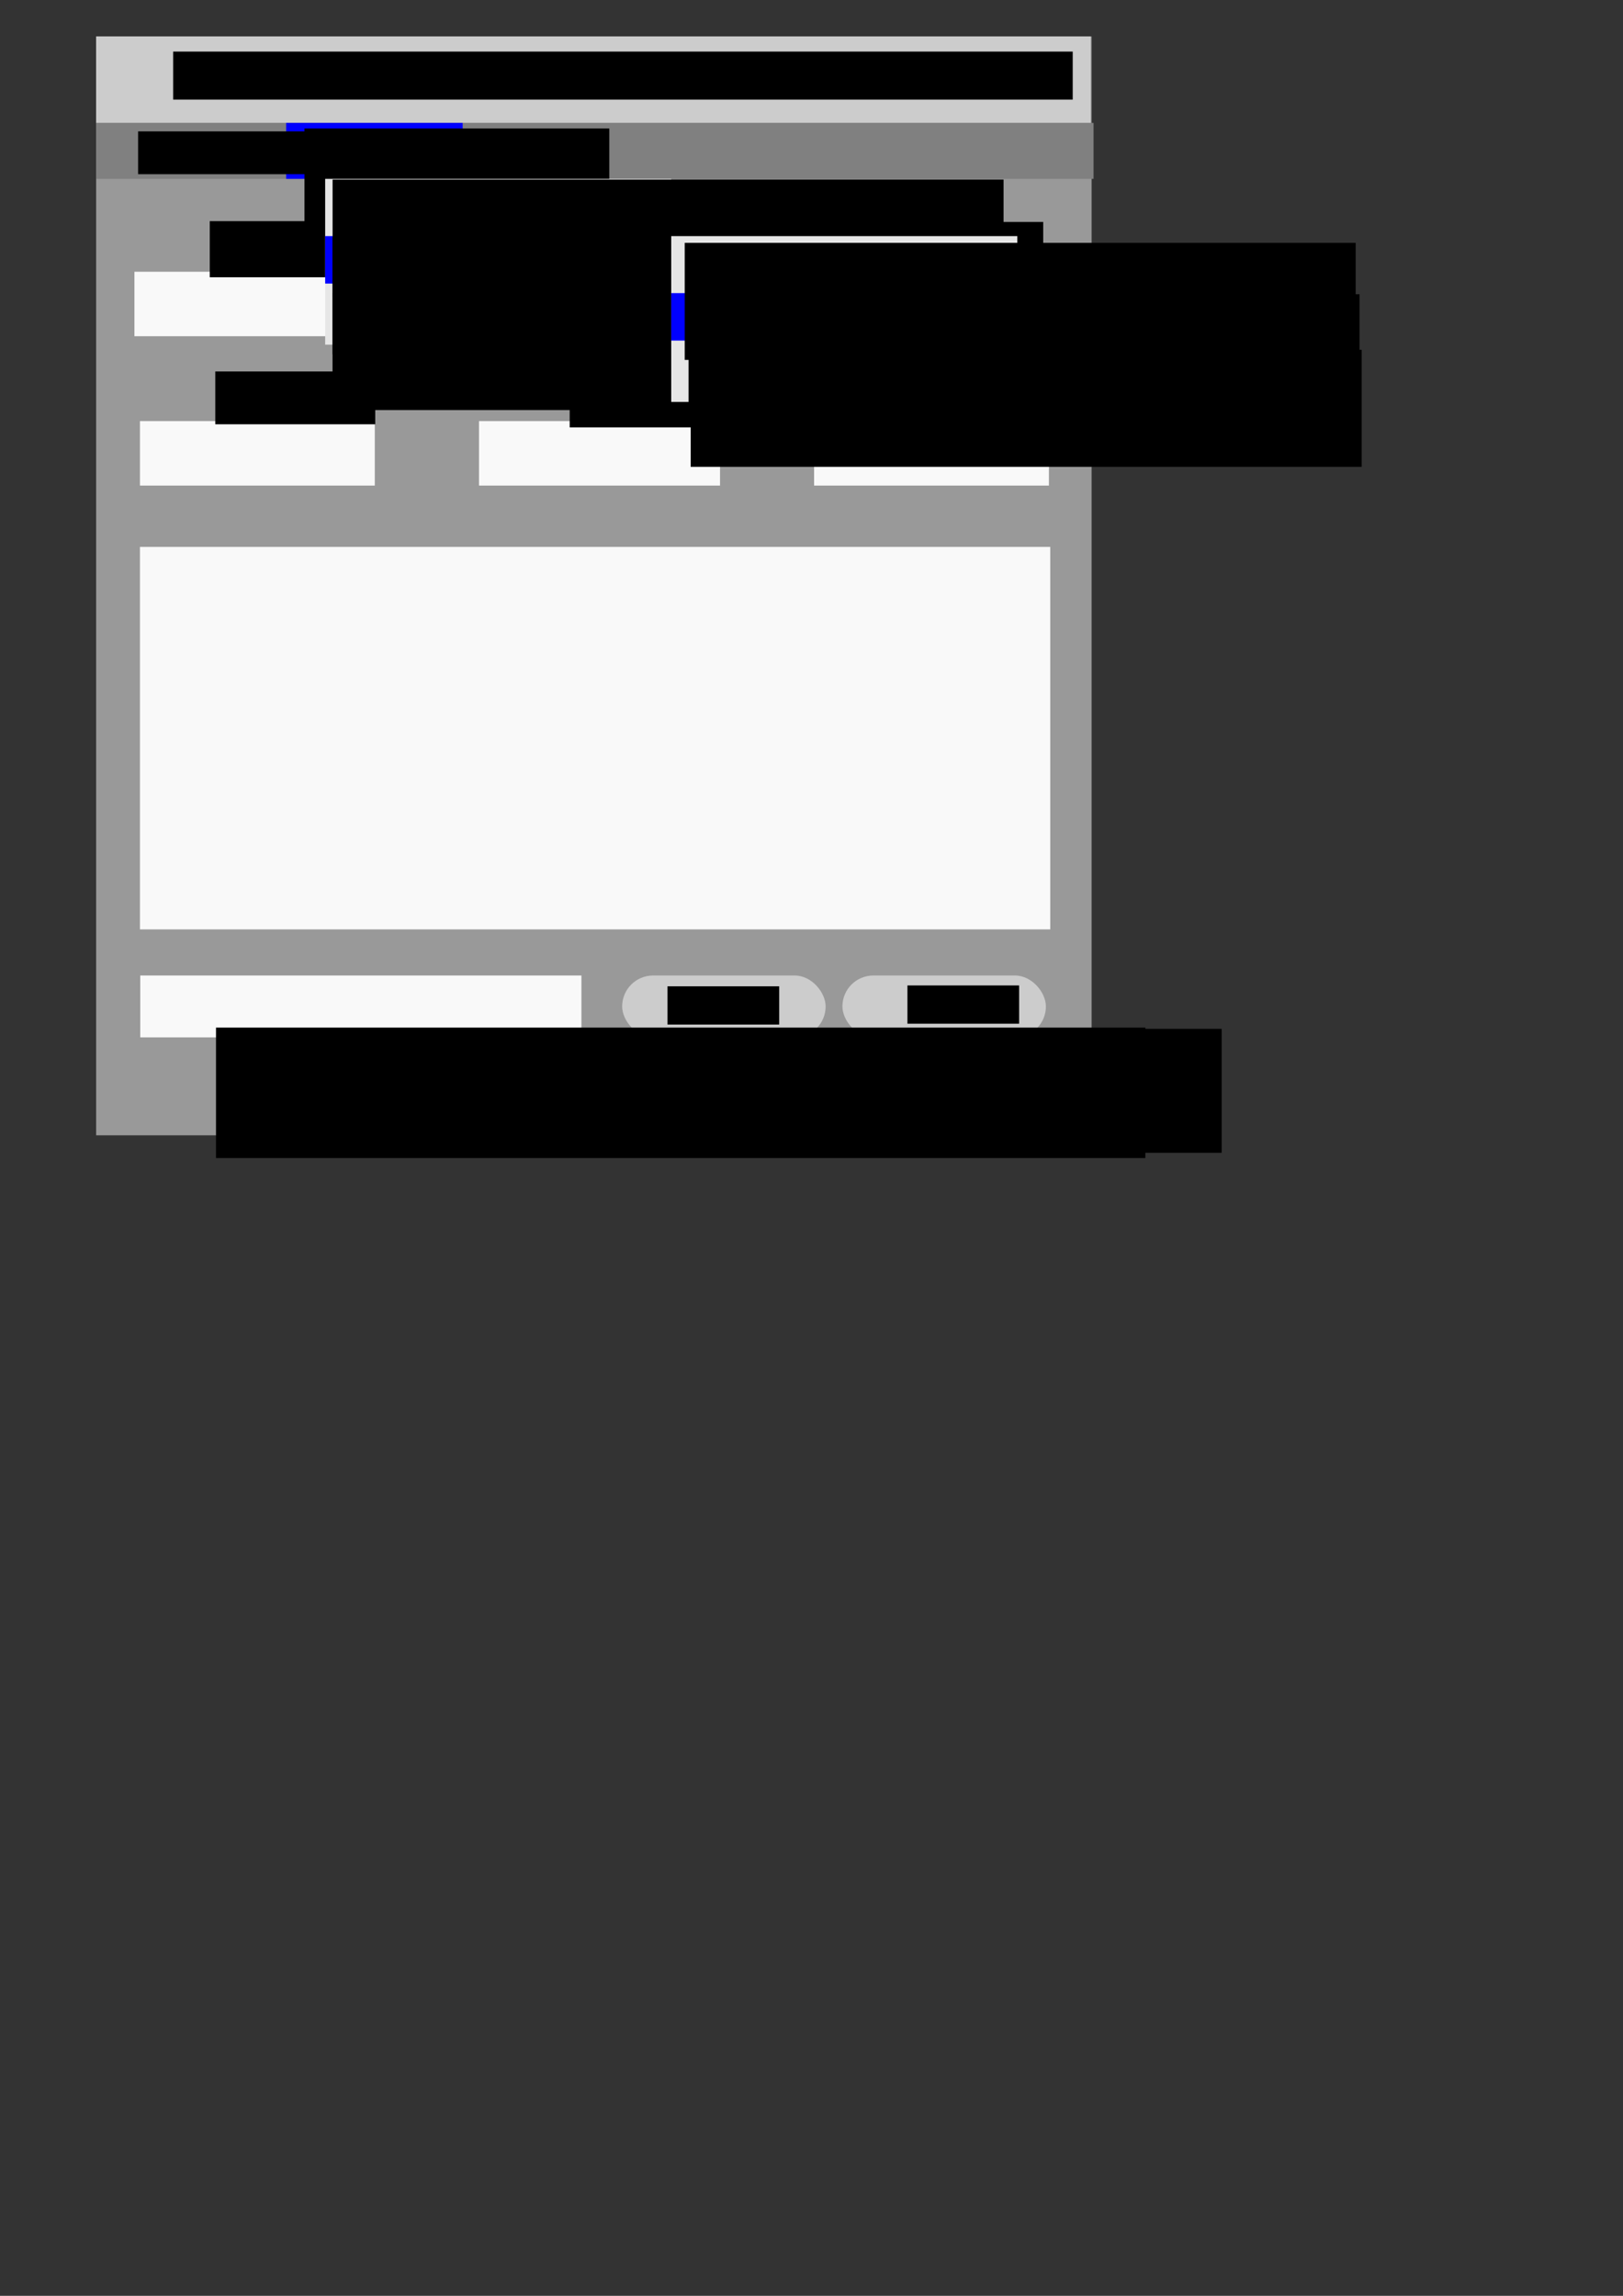 <?xml version="1.0" encoding="UTF-8" standalone="no"?>
<!-- Created with Inkscape (http://www.inkscape.org/) -->

<svg
   xmlns:dc="http://purl.org/dc/elements/1.1/"
   xmlns:cc="http://creativecommons.org/ns#"
   xmlns:rdf="http://www.w3.org/1999/02/22-rdf-syntax-ns#"
   xmlns:svg="http://www.w3.org/2000/svg"
   xmlns="http://www.w3.org/2000/svg"
   xmlns:sodipodi="http://sodipodi.sourceforge.net/DTD/sodipodi-0.dtd"
   xmlns:inkscape="http://www.inkscape.org/namespaces/inkscape"
   width="210mm"
   height="297mm"
   viewBox="0 0 210 297"
   version="1.1"
   id="svg4343"
   inkscape:version="0.92.3 (2405546, 2018-03-11)"
   sodipodi:docname="window-Node_view_pressed.svg"
   inkscape:export-filename="D:\main_documents\item_documents\project_java\client-Shogun_Pratama\images\skeleton\window-Node_view_pressed.png"
   inkscape:export-xdpi="96"
   inkscape:export-ydpi="96">
  <rect x="0" y="0" width="210" height="297" fill="#333333" stroke="none"/>
  <defs
     id="defs4337" />
  <sodipodi:namedview
     id="base"
     pagecolor="#ffffff"
     bordercolor="#666666"
     borderopacity="1.0"
     inkscape:pageopacity="0.0"
     inkscape:pageshadow="2"
     inkscape:zoom="0.98994949"
     inkscape:cx="305.13311"
     inkscape:cy="877.79692"
     inkscape:document-units="mm"
     inkscape:current-layer="layer1"
     showgrid="false"
     inkscape:snap-page="false"
     inkscape:window-width="1366"
     inkscape:window-height="715"
     inkscape:window-x="-8"
     inkscape:window-y="-8"
     inkscape:window-maximized="1" />
  <g
     inkscape:label="Layer 1"
     inkscape:groupmode="layer"
     id="layer1">
    <path
       style="fill:#999999;stroke-width:0.268"
       d="M 12.44,75.794 V 4.717 H 76.842 141.244 V 75.794 146.871 H 76.842 12.44 Z"
       id="path3715"
       inkscape:connector-curvature="0"
       inkscape:label="path3715"
       inkscape:export-xdpi="96"
       inkscape:export-ydpi="96" />
    <rect
       style="fill:#cccccc;stroke-width:0.216"
       id="rect3717"
       width="128.683"
       height="11.185"
       x="12.44"
       y="4.717"
       inkscape:export-xdpi="96"
       inkscape:export-ydpi="96" />
    <flowRoot
       xml:space="preserve"
       id="flowRoot3735"
       style="font-style:normal;font-weight:normal;font-size:40px;line-height:1.25;font-family:sans-serif;letter-spacing:0px;word-spacing:0px;fill:#000000;fill-opacity:1;stroke:none"
       transform="matrix(0.217,0,0,0.123,7.717,-44.918)"
       inkscape:export-xdpi="96"
       inkscape:export-ydpi="96"><flowRegion
         id="flowRegion3737"><rect
           id="rect3739"
           width="536.391"
           height="50.508"
           x="67.68"
           y="419.454" /></flowRegion><flowPara
         id="flowPara3741">NodeMCU A</flowPara></flowRoot>    <rect
       style="fill:#808080;stroke-width:0.235"
       id="rect3912"
       width="129.054"
       height="7.235"
       x="12.44"
       y="15.902" />
    <rect
       style="fill:#0000ff;stroke-width:0.245"
       id="rect4481"
       width="22.84"
       height="7.235"
       x="37.023"
       y="15.902" />
    <flowRoot
       xml:space="preserve"
       id="flowRoot3914"
       style="font-style:normal;font-weight:normal;font-size:40px;line-height:1.25;font-family:sans-serif;letter-spacing:0px;word-spacing:0px;fill:#000000;fill-opacity:1;stroke:none"
       transform="matrix(0.179,0,0,0.12,-0.47,5.911)"><flowRegion
         id="flowRegion3916"><rect
           id="rect3918"
           width="168.876"
           height="46.159"
           x="102.451"
           y="92.376" /></flowRegion><flowPara
         id="flowPara3920">File</flowPara></flowRoot>    <flowRoot
       xml:space="preserve"
       id="flowRoot3914-3"
       style="font-style:normal;font-weight:normal;font-size:40px;line-height:1.25;font-family:sans-serif;letter-spacing:0px;word-spacing:0px;fill:#000000;fill-opacity:1;stroke:none"
       transform="matrix(0.179,0,0,0.12,21.055,5.534)"><flowRegion
         id="flowRegion3916-5"><rect
           id="rect3918-5"
           width="220.339"
           height="105.748"
           x="102.451"
           y="92.376" /></flowRegion><flowPara
         id="flowPara3920-7">View</flowPara></flowRoot>    <rect
       style="fill:#f9f9f9;stroke-width:0.265"
       id="rect3946"
       width="30.384"
       height="8.341"
       x="17.395"
       y="35.154" />
    <rect
       style="fill:#f9f9f9;stroke-width:0.265"
       id="rect3946-2"
       width="30.384"
       height="8.341"
       x="104.621"
       y="35.154" />
    <rect
       style="fill:#f9f9f9;stroke-width:0.265"
       id="rect3946-4"
       width="30.384"
       height="8.341"
       x="62.066"
       y="35.154" />
    <flowRoot
       xml:space="preserve"
       id="flowRoot3969"
       style="font-style:normal;font-weight:normal;font-size:40px;line-height:1.25;font-family:sans-serif;letter-spacing:0px;word-spacing:0px;fill:#000000;fill-opacity:1;stroke:none"
       transform="matrix(0.208,0,0,0.12,-27.005,-10.086)"><flowRegion
         id="flowRegion3971"><rect
           id="rect3973"
           width="99.511"
           height="60.503"
           x="260.321"
           y="322.45" /></flowRegion><flowPara
         id="flowPara3975">V1</flowPara></flowRoot>    <flowRoot
       xml:space="preserve"
       id="flowRoot3969-5"
       style="font-style:normal;font-weight:normal;font-size:40px;line-height:1.25;font-family:sans-serif;letter-spacing:0px;word-spacing:0px;fill:#000000;fill-opacity:1;stroke:none"
       transform="matrix(0.208,0,0,0.12,18.851,-9.983)"><flowRegion
         id="flowRegion3971-8"><rect
           id="rect3973-1"
           width="99.511"
           height="60.503"
           x="260.321"
           y="322.45" /></flowRegion><flowPara
         id="flowPara3975-8">V2</flowPara></flowRoot>    <flowRoot
       xml:space="preserve"
       id="flowRoot3969-7"
       style="font-style:normal;font-weight:normal;font-size:40px;line-height:1.25;font-family:sans-serif;letter-spacing:0px;word-spacing:0px;fill:#000000;fill-opacity:1;stroke:none"
       transform="matrix(0.208,0,0,0.12,60.135,-9.983)"><flowRegion
         id="flowRegion3971-86"><rect
           id="rect3973-5"
           width="99.511"
           height="60.503"
           x="260.321"
           y="322.45" /></flowRegion><flowPara
         id="flowPara3975-4">V3</flowPara></flowRoot>    <rect
       style="fill:#f9f9f9;stroke-width:0.265"
       id="rect3946-6"
       width="30.384"
       height="8.341"
       x="18.11"
       y="54.475" />
    <rect
       style="fill:#f9f9f9;stroke-width:0.265"
       id="rect3946-2-9"
       width="30.384"
       height="8.341"
       x="105.335"
       y="54.475" />
    <rect
       style="fill:#f9f9f9;stroke-width:0.268"
       id="rect3946-4-9"
       width="31.185"
       height="8.341"
       x="61.979"
       y="54.475" />
    <flowRoot
       xml:space="preserve"
       id="flowRoot3969-9"
       style="font-style:normal;font-weight:normal;font-size:40px;line-height:1.25;font-family:sans-serif;letter-spacing:0px;word-spacing:0px;fill:#000000;fill-opacity:1;stroke:none"
       transform="matrix(0.208,0,0,0.113,-26.291,11.615)"><flowRegion
         id="flowRegion3971-82"><rect
           id="rect3973-3"
           width="99.511"
           height="60.503"
           x="260.321"
           y="322.45" /></flowRegion><flowPara
         id="flowPara3975-3">A1</flowPara></flowRoot>    <flowRoot
       xml:space="preserve"
       id="flowRoot3969-5-8"
       style="font-style:normal;font-weight:normal;font-size:40px;line-height:1.25;font-family:sans-serif;letter-spacing:0px;word-spacing:0px;fill:#000000;fill-opacity:1;stroke:none"
       transform="matrix(0.208,0,0,0.12,19.566,9.337)"><flowRegion
         id="flowRegion3971-8-4"><rect
           id="rect3973-1-4"
           width="99.511"
           height="60.503"
           x="260.321"
           y="322.45" /></flowRegion><flowPara
         id="flowPara3975-8-0">A2</flowPara></flowRoot>    <flowRoot
       xml:space="preserve"
       id="flowRoot3969-7-9"
       style="font-style:normal;font-weight:normal;font-size:40px;line-height:1.25;font-family:sans-serif;letter-spacing:0px;word-spacing:0px;fill:#000000;fill-opacity:1;stroke:none"
       transform="matrix(0.208,0,0,0.12,60.85,9.337)"><flowRegion
         id="flowRegion3971-86-6"><rect
           id="rect3973-5-1"
           width="99.511"
           height="60.503"
           x="260.321"
           y="322.45" /></flowRegion><flowPara
         id="flowPara3975-4-6">A3</flowPara></flowRoot>    <rect
       style="fill:#f9f9f9;stroke-width:0.265"
       id="rect4070"
       width="117.781"
       height="49.48"
       x="18.11"
       y="70.753" />
    <rect
       style="fill:#f9f9f9;stroke-width:0.255"
       id="rect4072"
       width="57.081"
       height="8.004"
       x="18.148"
       y="126.197" />
    <rect
       style="fill:#cccccc;stroke-width:0.327"
       id="rect4076"
       width="26.329"
       height="8.004"
       x="80.5"
       y="126.197"
       rx="4.002"
       ry="4.002" />
    <rect
       style="fill:#cccccc;stroke-width:0.327"
       id="rect4076-1"
       width="26.329"
       height="8.004"
       x="109"
       y="126.197"
       rx="4.002"
       ry="4.002" />
    <flowRoot
       xml:space="preserve"
       id="flowRoot3969-9-9"
       style="font-style:normal;font-weight:normal;font-size:40px;line-height:1.25;font-family:sans-serif;letter-spacing:0px;word-spacing:0px;fill:#000000;fill-opacity:1;stroke:none"
       transform="matrix(0.073,0,0,0.099,67.366,95.671)"><flowRegion
         id="flowRegion3971-82-5"><rect
           id="rect3973-3-7"
           width="197.953"
           height="49.99"
           x="260.321"
           y="322.45" /></flowRegion><flowPara
         id="flowPara3975-3-0">CONNECT</flowPara></flowRoot>    <flowRoot
       xml:space="preserve"
       id="flowRoot3969-9-9-9"
       style="font-style:normal;font-weight:normal;font-size:40px;line-height:1.25;font-family:sans-serif;letter-spacing:0px;word-spacing:0px;fill:#000000;fill-opacity:1;stroke:none"
       transform="matrix(0.073,0,0,0.099,98.408,95.56)"><flowRegion
         id="flowRegion3971-82-5-9"><rect
           id="rect3973-3-7-4"
           width="197.953"
           height="49.99"
           x="260.321"
           y="322.45" /></flowRegion><flowPara
         id="flowPara3975-3-0-3">CLOSE</flowPara></flowRoot>    <flowRoot
       xml:space="preserve"
       id="flowRoot4155"
       style="font-style:normal;font-weight:normal;font-size:40px;line-height:1.25;font-family:sans-serif;letter-spacing:0px;word-spacing:0px;fill:#000000;fill-opacity:1;stroke:none"
       transform="matrix(0.265,0,0,0.265,-42.303,-0.402)"><flowRegion
         id="flowRegion4157"><rect
           id="rect4159"
           width="453.771"
           height="63.687"
           x="265.098"
           y="503.162" /></flowRegion><flowPara
         id="flowPara4161"
         style="font-size:16px">Jum'at, 21 September 2018 </flowPara></flowRoot>    <flowRoot
       xml:space="preserve"
       id="flowRoot4155-0"
       style="font-style:normal;font-weight:normal;font-size:40px;line-height:1.25;font-family:sans-serif;letter-spacing:0px;word-spacing:0px;fill:#000000;fill-opacity:1;stroke:none"
       transform="matrix(0.265,0,0,0.265,28.328,-0.239)"><flowRegion
         id="flowRegion4157-3"><rect
           id="rect4159-4"
           width="224.497"
           height="60.503"
           x="265.098"
           y="503.162" /></flowRegion><flowPara
         id="flowPara4161-4"
         style="font-size:16px">15:23:41</flowPara></flowRoot>    <rect
       style="fill:#e6e6e6;fill-opacity:1;stroke-width:1.469;stroke-miterlimit:4;stroke-dasharray:none"
       id="rect4483"
       width="44.777"
       height="21.449"
       x="42.073"
       y="23.137" />
    <rect
       style="fill:#0000ff;stroke-width:0.316"
       id="rect4481-2"
       width="44.777"
       height="6.137"
       x="42.073"
       y="30.545" />
    <flowRoot
       xml:space="preserve"
       id="flowRoot5327"
       style="font-style:normal;font-weight:normal;font-size:8px;line-height:1.25;font-family:sans-serif;letter-spacing:0px;word-spacing:0px;fill:#000000;fill-opacity:1;stroke:none"
       transform="matrix(0.513,0,0,0.653,9.68,-33.876)"><flowRegion
         id="flowRegion5329"><rect
           id="rect5331"
           width="169.234"
           height="23.194"
           x="65.017"
           y="87.447" /></flowRegion><flowPara
         id="flowPara5333">Open data</flowPara></flowRoot>    <flowRoot
       xml:space="preserve"
       id="flowRoot5327-3"
       style="font-style:normal;font-weight:normal;font-size:8px;line-height:1.25;font-family:sans-serif;letter-spacing:0px;word-spacing:0px;fill:#000000;fill-opacity:1;stroke:none"
       transform="matrix(0.513,0,0,0.653,9.673,-26.416)"><flowRegion
         id="flowRegion5329-7"><rect
           id="rect5331-3"
           width="169.234"
           height="23.194"
           x="65.017"
           y="87.447" /></flowRegion><flowPara
         id="flowPara5333-8">Chart type</flowPara></flowRoot>    <flowRoot
       xml:space="preserve"
       id="flowRoot5327-2"
       style="font-style:normal;font-weight:normal;font-size:8px;line-height:1.25;font-family:sans-serif;letter-spacing:0px;word-spacing:0px;fill:#000000;fill-opacity:1;stroke:none"
       transform="matrix(0.513,0,0,0.653,9.673,-19.199)"><flowRegion
         id="flowRegion5329-74"><rect
           id="rect5331-5"
           width="169.234"
           height="23.194"
           x="65.017"
           y="87.447" /></flowRegion><flowPara
         id="flowPara5333-7">Data</flowPara></flowRoot>    <path
       sodipodi:type="star"
       style="fill:#000000;fill-opacity:1;stroke-width:2;stroke-miterlimit:4;stroke-dasharray:none"
       id="path5373"
       sodipodi:sides="3"
       sodipodi:cx="84.390358"
       sodipodi:cy="33.605877"
       sodipodi:r1="1.7372519"
       sodipodi:r2="0.86862594"
       sodipodi:arg1="0"
       sodipodi:arg2="1.0471976"
       inkscape:flatsided="false"
       inkscape:rounded="0"
       inkscape:randomized="0"
       d="m 86.128,33.606 -1.303,0.752 -1.303,0.752 v -1.505 -1.505 l 1.303,0.752 z"
       inkscape:transform-center-x="-0.43431179" />
    <rect
       style="fill:#e6e6e6;fill-opacity:1;stroke-width:1.469;stroke-miterlimit:4;stroke-dasharray:none"
       id="rect4483-5"
       width="44.777"
       height="21.449"
       x="86.85"
       y="30.545" />
    <rect
       style="fill:#0000ff;stroke-width:0.316"
       id="rect4481-2-6"
       width="44.777"
       height="6.137"
       x="86.85"
       y="37.92" />
    <flowRoot
       xml:space="preserve"
       id="flowRoot5327-20"
       style="font-style:normal;font-weight:normal;font-size:8px;line-height:1.25;font-family:sans-serif;letter-spacing:0px;word-spacing:0px;fill:#000000;fill-opacity:1;stroke:none"
       transform="matrix(0.513,0,0,0.653,55.24,-25.689)"><flowRegion
         id="flowRegion5329-1"><rect
           id="rect5331-6"
           width="169.234"
           height="23.194"
           x="65.017"
           y="87.447" /></flowRegion><flowPara
         id="flowPara5333-75">Cylinder</flowPara></flowRoot>    <flowRoot
       xml:space="preserve"
       id="flowRoot5327-20-2"
       style="font-style:normal;font-weight:normal;font-size:8px;line-height:1.25;font-family:sans-serif;letter-spacing:0px;word-spacing:0px;fill:#000000;fill-opacity:1;stroke:none"
       transform="matrix(0.513,0,0,0.653,55.739,-19.037)"><flowRegion
         id="flowRegion5329-1-7"><rect
           id="rect5331-6-0"
           width="169.234"
           height="23.194"
           x="65.017"
           y="87.447" /></flowRegion><flowPara
         id="flowPara5333-75-2">Line</flowPara></flowRoot>    <flowRoot
       xml:space="preserve"
       id="flowRoot5327-20-2-9"
       style="font-style:normal;font-weight:normal;font-size:8px;line-height:1.25;font-family:sans-serif;letter-spacing:0px;word-spacing:0px;fill:#000000;fill-opacity:1;stroke:none"
       transform="matrix(0.513,0,0,0.653,56.016,-11.851)"><flowRegion
         id="flowRegion5329-1-7-1"><rect
           id="rect5331-6-0-3"
           width="169.234"
           height="23.194"
           x="65.017"
           y="87.447" /></flowRegion><flowPara
         id="flowPara5333-75-2-2">Pie</flowPara></flowRoot>  </g>
</svg>
